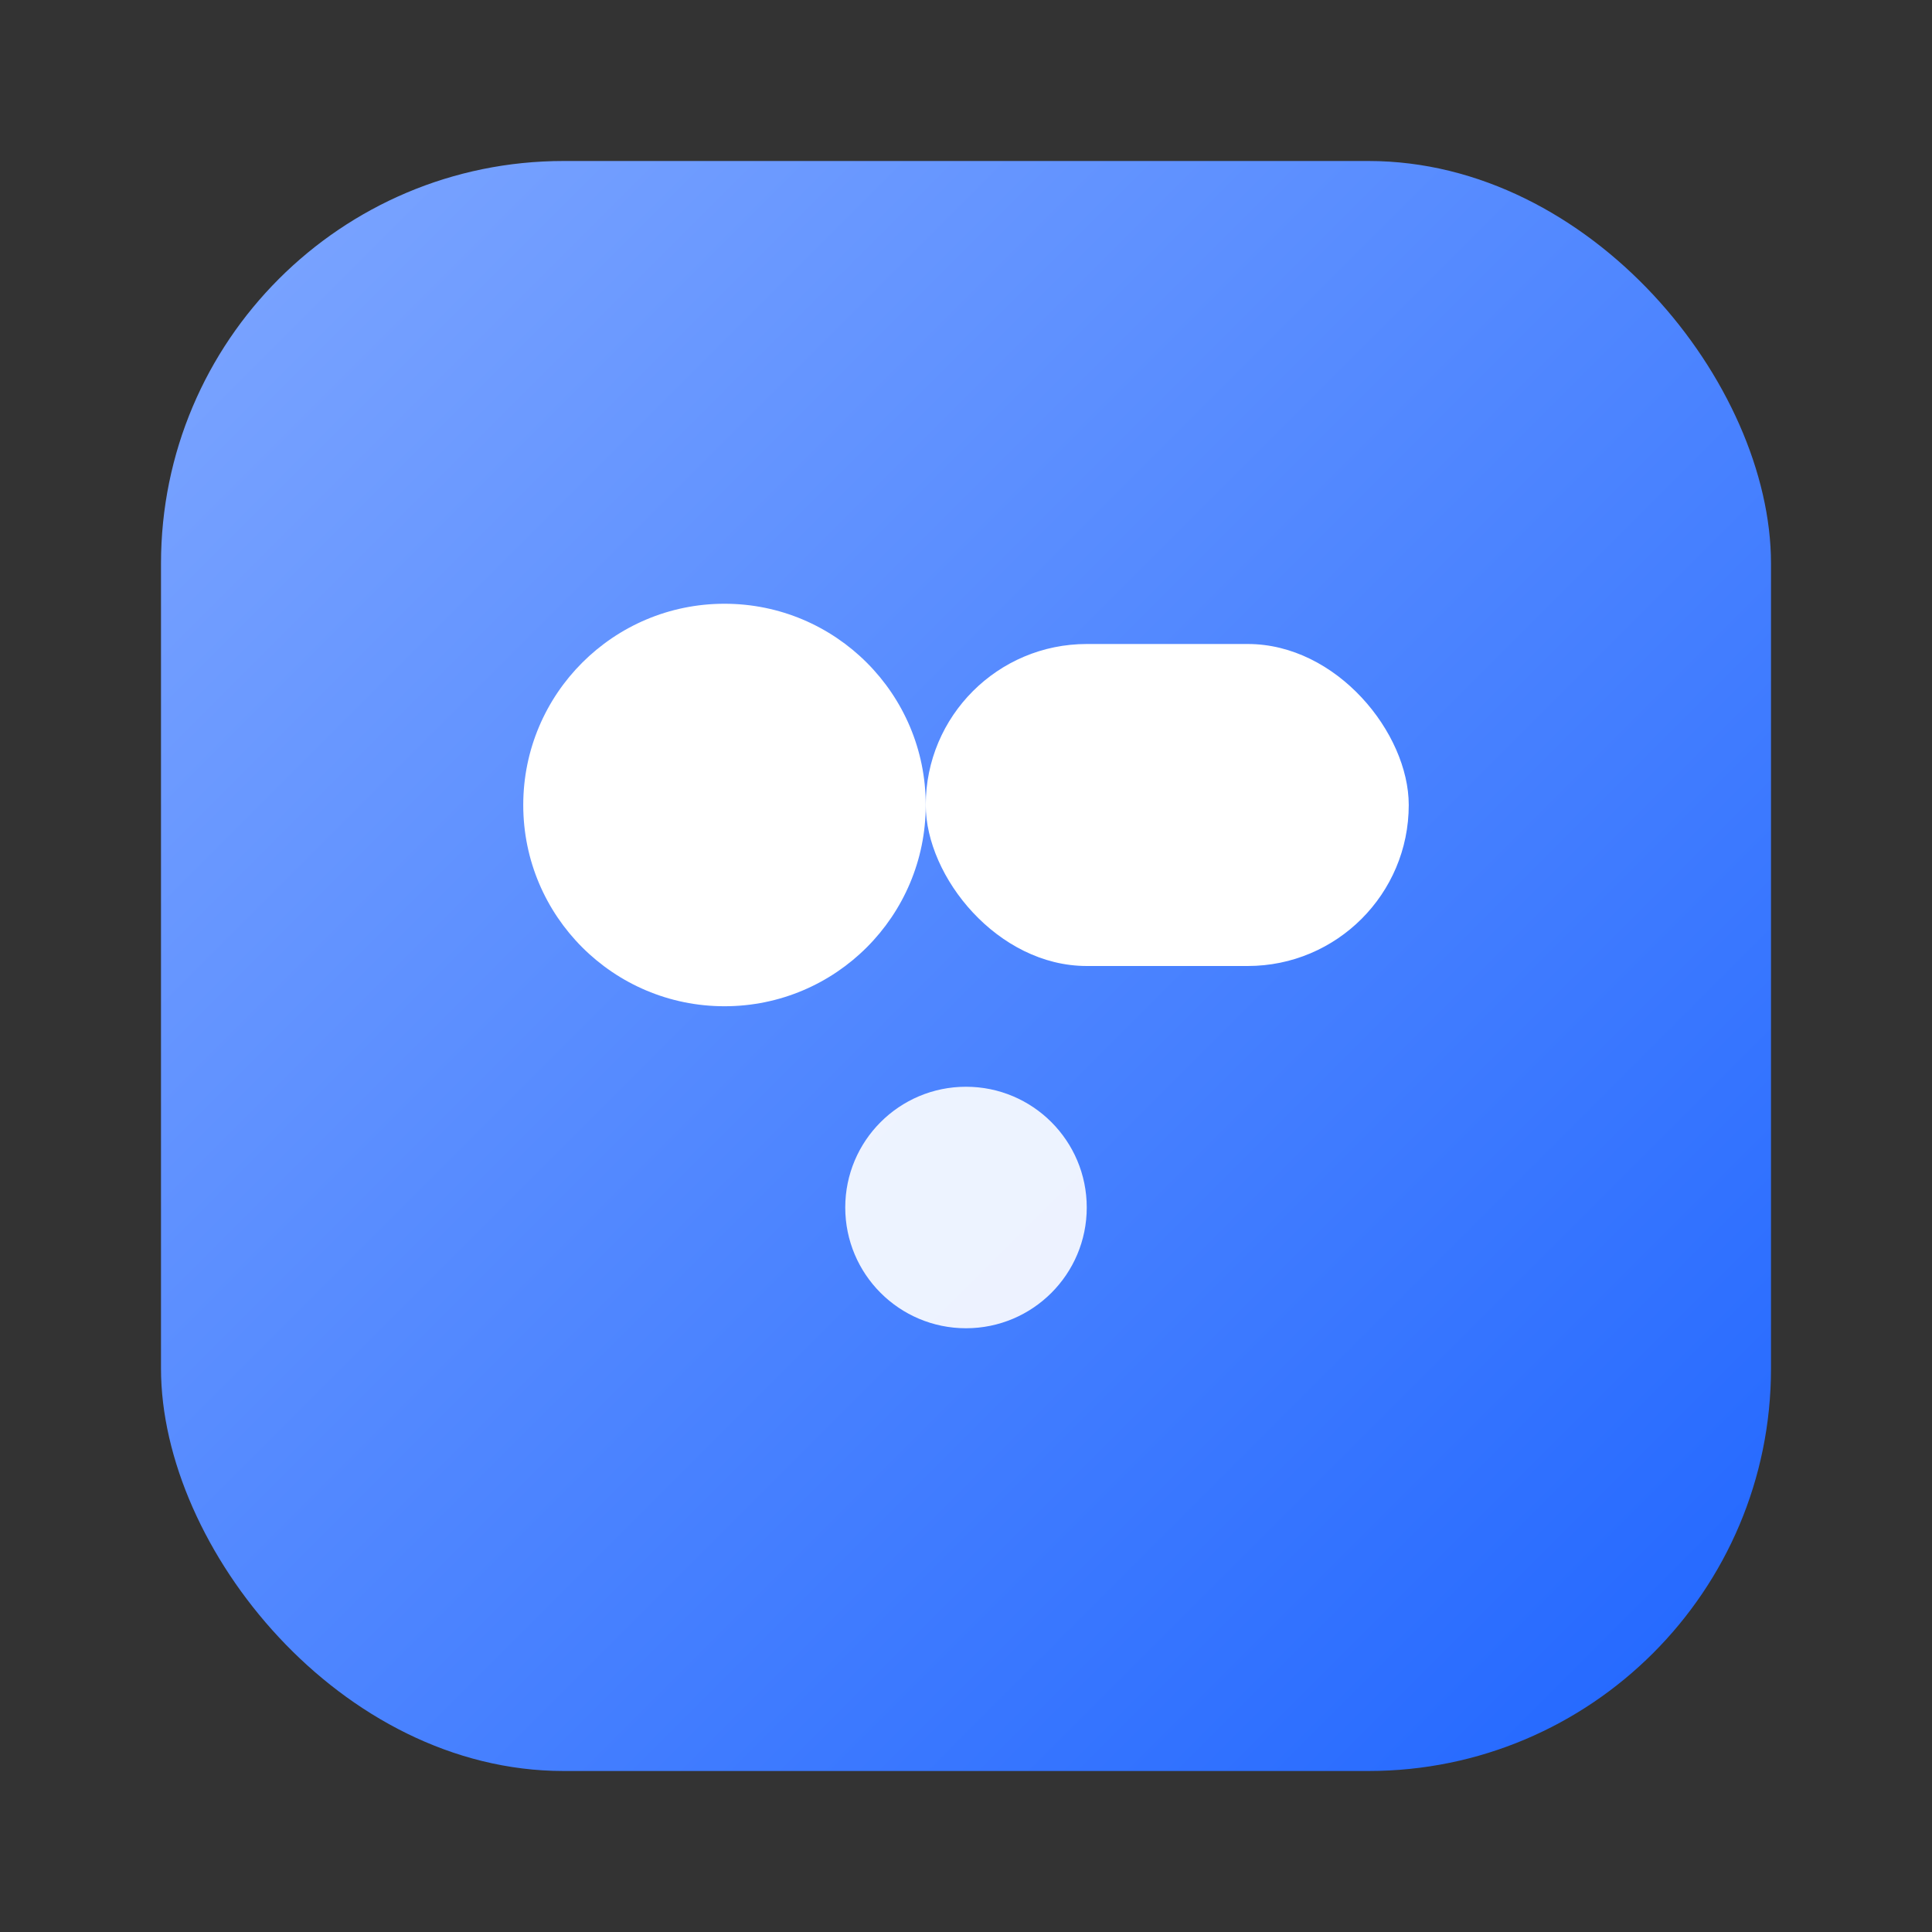 <svg width="96" height="96" viewBox="0 0 96 96" xmlns="http://www.w3.org/2000/svg">
  <rect x="0" y="0" width="96" height="96" fill="#333333" stroke="none"/>
  <defs><linearGradient id="g" x1="0" x2="1" y1="0" y2="1">
    <stop offset="0" stop-color="#7fa7ff"/><stop offset="1" stop-color="#1f65ff"/></linearGradient></defs>
  <rect x="8" y="8" width="80" height="80" rx="20" fill="url(#g)"/>
  <circle cx="36" cy="40" r="10" fill="white"/>
  <rect x="46" y="32" width="24" height="16" rx="8" fill="white"/>
  <circle cx="48" cy="60" r="6" fill="white" opacity="0.9"/>
</svg>
